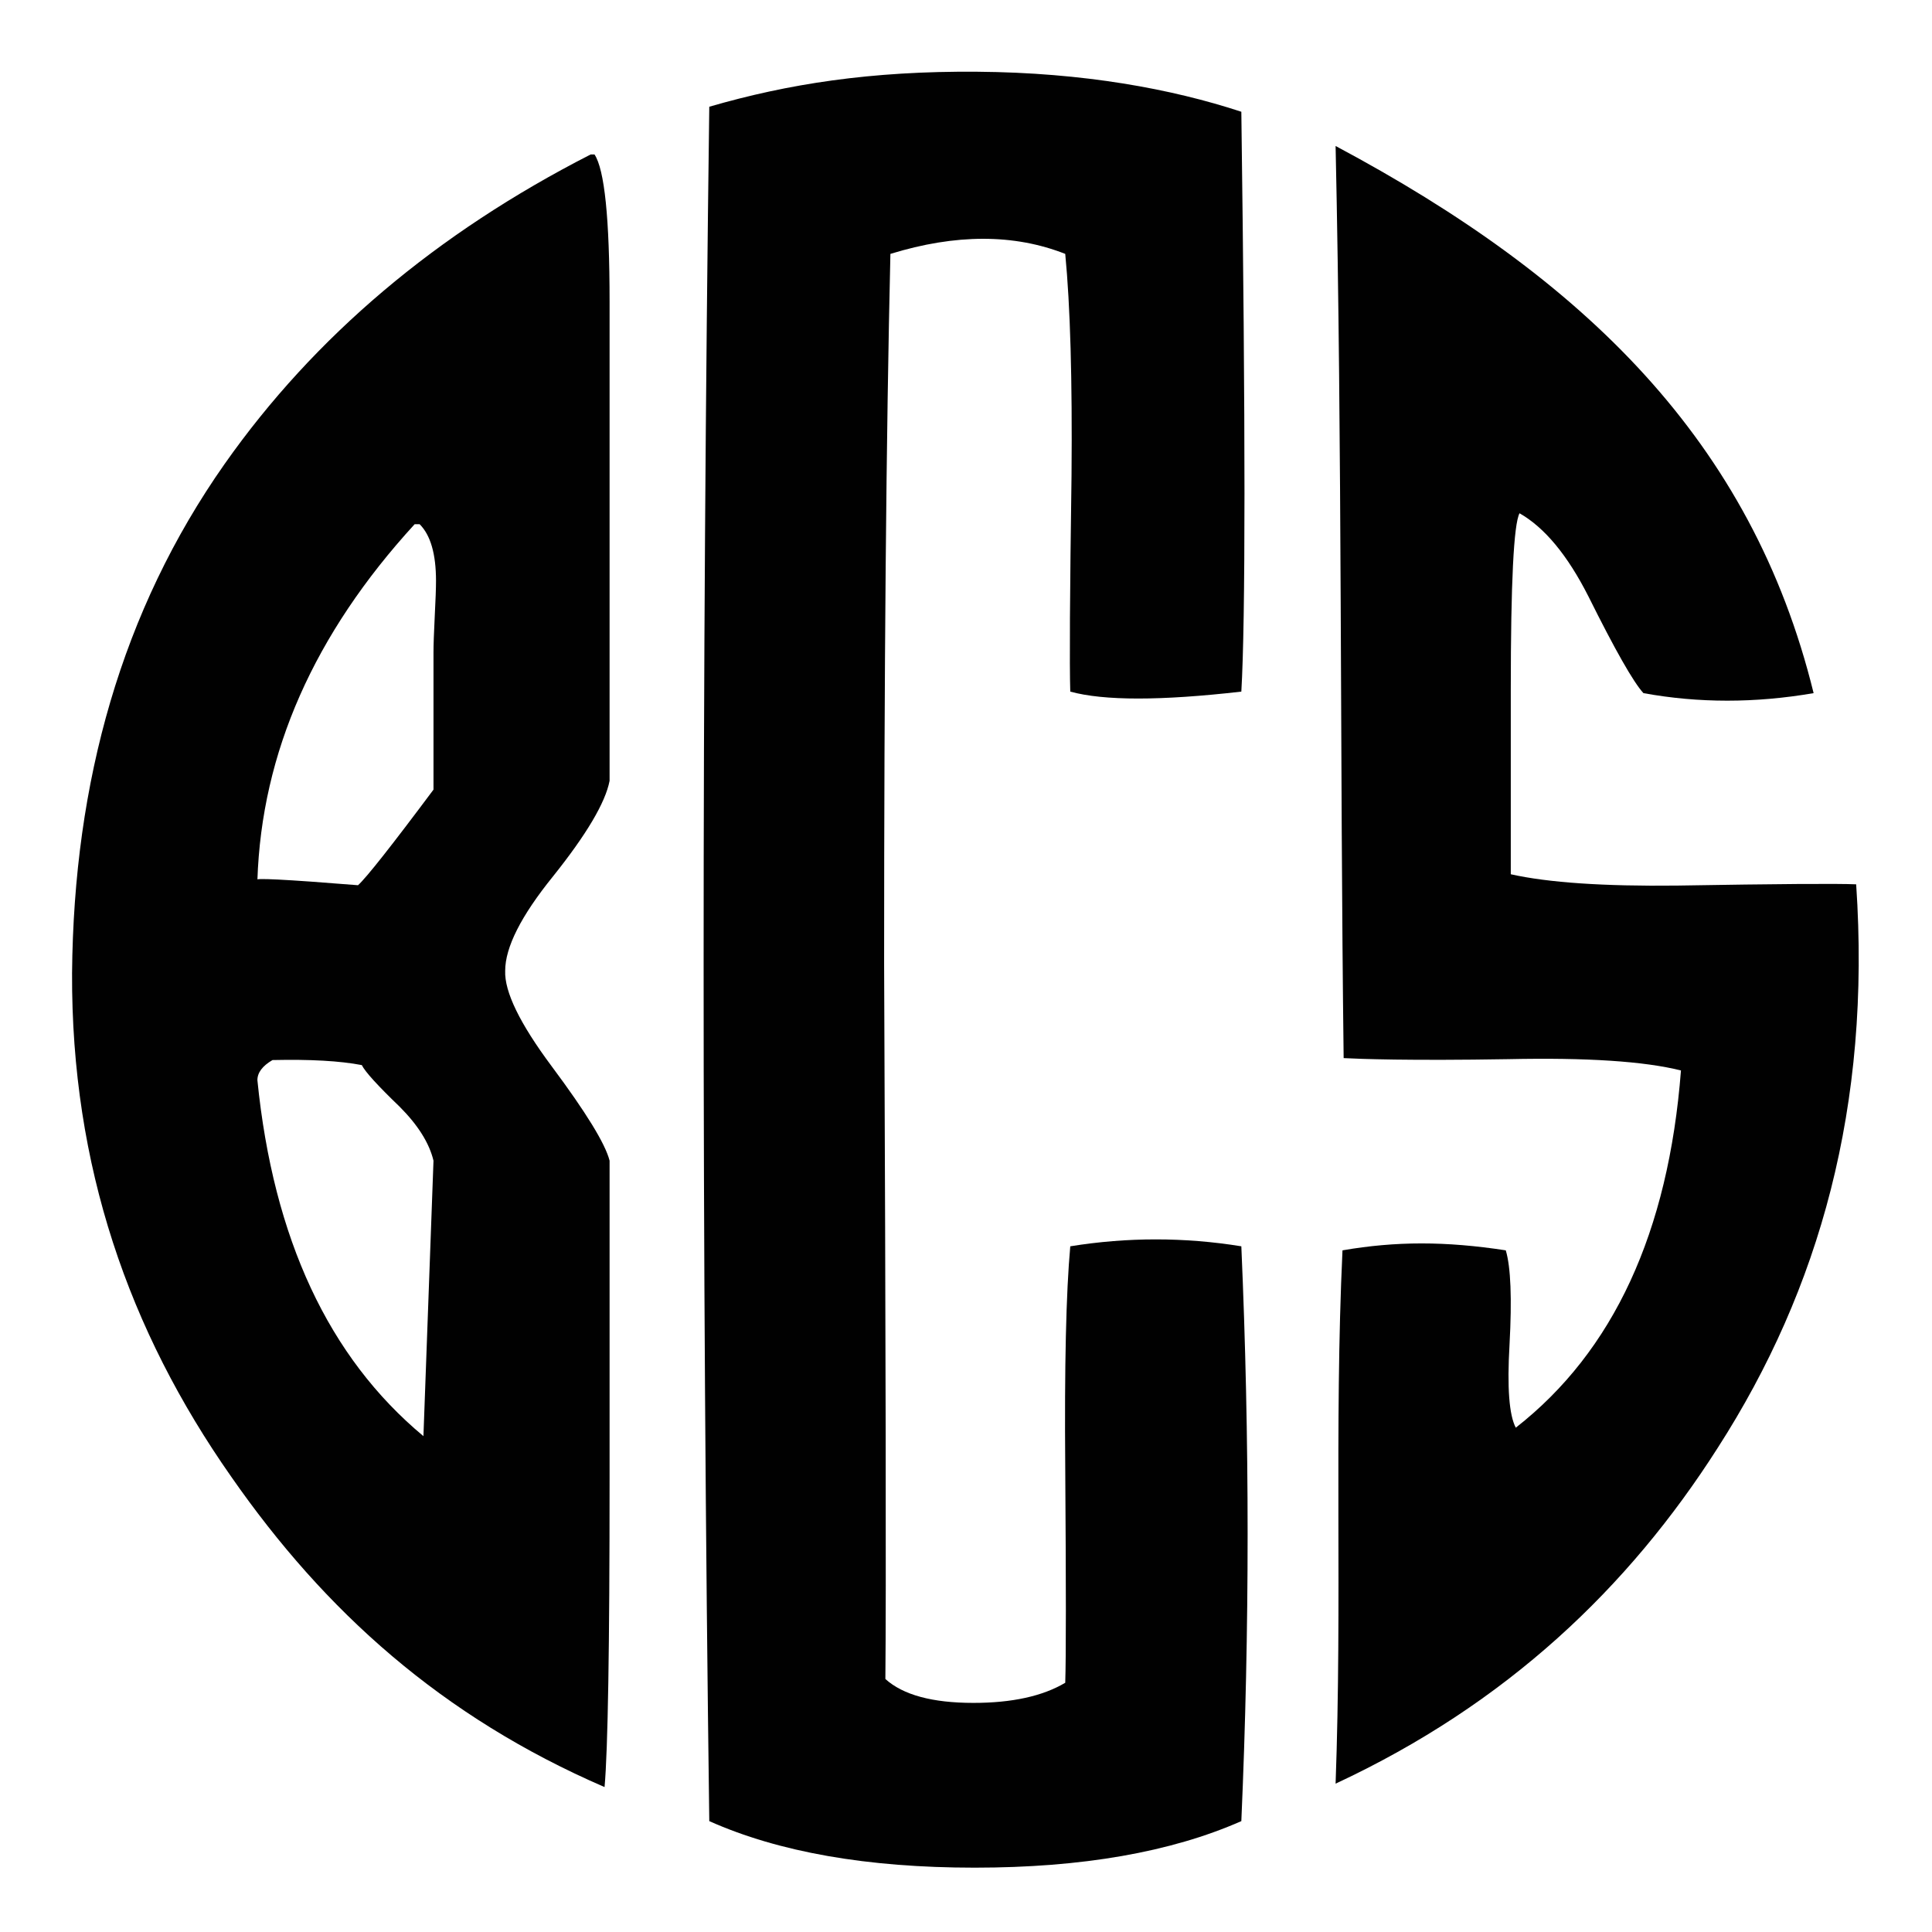 <?xml version="1.0" encoding="UTF-8"?>
<svg xmlns="http://www.w3.org/2000/svg" xmlns:xlink="http://www.w3.org/1999/xlink" width="600px" height="600px" viewBox="0 0 600 600" version="1.1">
<g id="surface1">
<path style=" stroke:none;fill-rule:nonzero;fill:rgb(0.392%,0.392%,0.392%);fill-opacity:1;" d="M 131.5 446.008 C 102.07 421.527 84.883 384.68 79.938 335.461 C 79.938 333.117 81.5 331.031 84.625 329.211 C 96.344 328.949 105.586 329.469 112.359 330.773 C 113.398 332.855 117.305 337.152 124.078 343.664 C 129.805 349.391 133.32 354.992 134.625 360.461 C 134.625 360.719 133.582 389.234 131.5 446.008 Z M 130.328 162.805 C 133.711 166.188 135.406 172.047 135.406 180.383 C 135.406 182.727 135.273 186.371 135.016 191.32 C 134.754 196.527 134.625 200.305 134.625 202.648 L 134.625 245.227 C 121.602 262.672 113.789 272.57 111.188 274.914 C 88.531 273.09 78.113 272.57 79.938 273.352 C 81.238 233.766 97.516 196.918 128.766 162.805 Z M 189.312 360.461 C 188.008 355.25 182.02 345.484 171.344 331.164 C 161.445 317.883 156.629 307.984 156.891 301.477 C 156.891 294.184 161.836 284.418 171.734 272.18 C 182.148 259.156 188.008 249.262 189.312 242.492 L 189.312 93.664 C 189.312 67.883 187.75 52.648 184.625 47.961 L 183.453 47.961 C 135.535 72.438 97.645 104.469 69.781 144.055 C 37.75 189.625 22.902 242.812 22.379 302.188 C 22.121 362.086 40.02 413.262 71.789 458.574 C 100.957 500.5 137.227 533.117 187.75 554.992 C 188.789 543.531 189.312 511.633 189.312 459.289 Z M 189.312 360.461 "/>
<path style=" stroke:none;fill-rule:nonzero;fill:rgb(0.392%,0.392%,0.392%);fill-opacity:1;" d="M 332.383 387.051 C 331.078 401.375 330.559 424.293 330.82 455.801 C 331.078 492.781 331.078 515.047 330.82 522.598 C 323.789 526.766 314.281 528.848 302.305 528.848 C 289.543 528.848 280.43 526.375 274.961 521.426 C 275.219 494.605 275.09 420.516 274.57 299.16 C 274.57 208.277 275.219 134.84 276.523 78.848 C 296.836 72.598 314.934 72.598 330.82 78.848 C 332.383 94.996 333.031 117.91 332.773 147.598 C 332.25 184.316 332.121 206.715 332.383 214.785 C 342.797 217.652 360.508 217.652 385.508 214.785 C 386.809 192.652 386.809 132.625 385.508 34.707 C 363.891 27.605 336.547 22.535 303.477 22.277 C 270.402 22.016 244.688 26.059 220.273 33.145 C 217.93 210.75 217.93 388.223 220.273 565.566 C 241.887 575.203 269.359 580.02 302.695 580.02 C 336.027 580.02 363.633 575.203 385.508 565.566 C 388.109 506.191 388.109 446.688 385.508 387.051 C 367.797 384.188 350.09 384.188 332.383 387.051 Z M 332.383 387.051 "/>
<path style=" stroke:none;fill-rule:nonzero;fill:rgb(0.392%,0.392%,0.392%);fill-opacity:1;" d="M 576.449 274.633 C 570.488 274.371 551.965 274.504 520.875 275.023 C 498.074 275.285 480.848 274.113 469.188 271.508 L 469.188 214.086 C 469.188 181.012 470.094 162.785 471.906 159.398 C 479.68 163.824 486.805 172.418 493.281 185.18 C 501.574 201.848 507.273 211.871 510.383 215.258 C 527.48 218.383 545.098 218.383 563.234 215.258 C 544.062 137.133 492.078 86.562 414.781 45.336 C 416.832 139.77 416.117 234.434 417.281 328.605 C 422.203 328.867 437.578 329.449 468.41 328.93 C 492.766 328.41 510.641 329.582 522.039 332.445 C 518.152 382.707 501.055 419.684 470.742 443.383 C 468.668 439.477 468.023 430.883 468.797 417.602 C 469.574 403.277 469.188 393.512 467.633 388.305 C 448.98 385.441 433.504 385.441 416.922 388.305 C 414.332 443.512 416.832 497.648 414.781 553.93 C 467.891 529.191 505.785 493.055 533.504 449.566 C 565.113 400.348 581.109 343.383 576.449 274.633 Z M 576.449 274.633 "/>
</g>
</svg>
